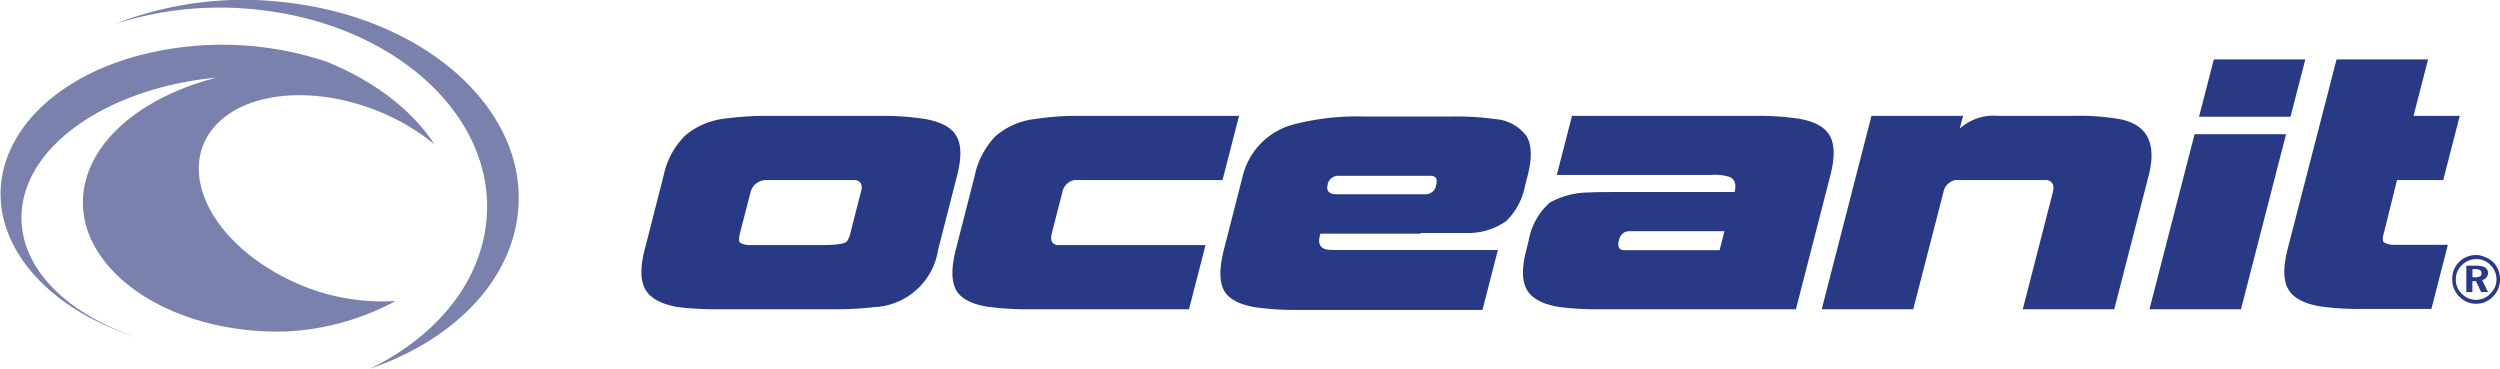 <svg xmlns="http://www.w3.org/2000/svg" viewBox="0 0 263.39 38.84"><defs><style>.cls-1{fill:#7981ac;}.cls-2{fill:#283986;}</style></defs><title>oceanit_logo_color_horizontal</title><path class="cls-1" d="M323.23,364.46a37.3,37.3,0,0,0-17.85,2.31,36.18,36.18,0,0,1,15.07-1.52c15.23,1.64,25.94,12.14,23.94,23.46-1.08,6.12-5.67,11.22-12.07,14.36,8.14-2.81,14.17-8.41,15.41-15.39C349.71,376.55,338.74,366.15,323.23,364.46Z" transform="translate(-293.31 -364.23)"/><path class="cls-1" d="M295.58,386.86c.24-7.31,9.15-13.37,20.58-14.46-8.09,2.05-13.91,7-14.11,12.85-.26,7.67,9.34,14.26,21.48,13.9A27,27,0,0,0,335,395.94a22.22,22.22,0,0,1-11.21-2.23c-7.68-3.7-11.5-10.52-8.53-15.26s11.61-5.58,19.29-1.89a21.58,21.58,0,0,1,4.52,2.88c-2.28-3.57-6.29-6.63-11.24-8.67a34.59,34.59,0,0,0-21-.38c-11.92,3.7-16.84,13.3-11,21.45,2.57,3.59,6.81,6.29,11.76,7.88C300.23,397.23,295.39,392.4,295.58,386.86Z" transform="translate(-293.31 -364.23)"/><polygon class="cls-2" points="242.88 6.26 233.24 6.26 231.68 12.3 241.32 12.3 242.88 6.26"/><path class="cls-2" d="M394,378.43c-.6-.9-1.83-1.48-3.68-1.73a29.23,29.23,0,0,0-4.29-.26H374.59a32.51,32.51,0,0,0-4.68.26,7.93,7.93,0,0,0-4.38,1.78,8.33,8.33,0,0,0-2.3,4.23l-2,7.82c-.49,1.92-.46,3.34.11,4.26s1.72,1.52,3.45,1.8a34.4,34.4,0,0,0,4.56.22h11.44a35.86,35.86,0,0,0,4.62-.22,7.14,7.14,0,0,0,6.74-6.06l2-7.82c.5-1.95.45-3.37-.16-4.28M384,384.5l-1.1,4.29a2.23,2.23,0,0,1-.38.89c-.24.25-1.17.37-2.79.37h-7.39a1.93,1.93,0,0,1-1.07-.26c-.13-.14-.13-.47,0-1l1.11-4.29a1.7,1.7,0,0,1,1.73-1.3h9.35C384.05,383.34,384.23,383.77,384,384.5Z" transform="translate(-293.31 -364.23)"/><path class="cls-2" d="M404.68,390.05c-.56-.11-.74-.53-.55-1.26l1.1-4.29a1.61,1.61,0,0,1,1.26-1.3h15.62l1.74-6.76H407.27a28.46,28.46,0,0,0-4.83.32,7.73,7.73,0,0,0-4.24,1.81,8.48,8.48,0,0,0-2.19,4.14l-2,7.82c-.48,1.88-.47,3.28,0,4.2s1.61,1.53,3.31,1.81a31,31,0,0,0,4.68.27h16.58l1.74-6.76H404.68Z" transform="translate(-293.31 -364.23)"/><path class="cls-2" d="M443,388.78c2.88,0,4.56,0,5,0a6.92,6.92,0,0,0,4-1.26,7.1,7.1,0,0,0,2-3.79l.26-1c.47-1.83.43-3.21-.11-4.14a4.51,4.51,0,0,0-3.38-1.82,28.63,28.63,0,0,0-4.64-.26h-8.86a27,27,0,0,0-7.53.79,7.47,7.47,0,0,0-5.49,5.43l-2,7.82c-.49,1.91-.48,3.33,0,4.25s1.63,1.53,3.36,1.81a30.52,30.52,0,0,0,4.62.27H449.5l1.62-6.31H434.8c-.82,0-1.38,0-1.68-.05-.78-.14-1-.7-.7-1.67H443m-9.83-5.15a1.17,1.17,0,0,1,1.27-.95H444c.58,0,.79.32.62.95a1.13,1.13,0,0,1-1.13,1H434C433.29,384.64,433,384.3,433.21,383.63Z" transform="translate(-293.31 -364.23)"/><path class="cls-2" d="M486.05,378.46c-.56-.92-1.72-1.51-3.48-1.76a29.28,29.28,0,0,0-4.45-.26H458.93l-1.6,6.22h16.32a5.14,5.14,0,0,1,1.89.21c.55.25.72.78.52,1.59H465.38c-2.46,0-4,0-4.58.05a8.45,8.45,0,0,0-4.23,1.08,7,7,0,0,0-2.21,4l-.25,1c-.49,1.9-.46,3.3.09,4.21s1.71,1.52,3.48,1.79a33.74,33.74,0,0,0,4.51.22h20.33l3.63-14.1c.49-1.91.46-3.33-.1-4.25m-11.57,12.13h-10c-.58,0-.79-.32-.62-1s.55-1,1.13-1h10Z" transform="translate(-293.31 -364.23)"/><path class="cls-2" d="M516.51,376.76a25.23,25.23,0,0,0-4.84-.32h-7.82a5.33,5.33,0,0,0-4.07,1.34l.35-1.34h-9.65l-5.24,20.37h9.64l3.17-12.29a1.62,1.62,0,0,1,1.26-1.32H509c.58.14.77.58.58,1.32l-3.16,12.29h9.64l3.63-14.1Q521,377.55,516.51,376.76Z" transform="translate(-293.31 -364.23)"/><polygon class="cls-2" points="231.21 14.14 226.46 32.58 236.1 32.58 240.85 14.14 231.21 14.14"/><path class="cls-2" d="M545.85,383.2h4.87l1.74-6.76h-4.87l1.53-5.95h-9.64l-5.16,20c-.48,1.88-.46,3.29.07,4.21s1.65,1.53,3.38,1.81a30.2,30.2,0,0,0,4.58.27h7.12l1.74-6.76h-5.65a2.08,2.08,0,0,1-1.09-.26c-.15-.14-.16-.47,0-1Z" transform="translate(-293.31 -364.23)"/><path class="cls-2" d="M555.44,393a.68.68,0,0,0-.4-.64,2,2,0,0,0-.8-.14h-1.09V395h.64v-1.15h.38l.54,1.15h.73l-.62-1.26a.78.78,0,0,0,.62-.77m-.89.39a1.12,1.12,0,0,1-.48.08h-.27v-.86h.27a1,1,0,0,1,.5.1.33.33,0,0,1,.18.32A.38.38,0,0,1,554.55,393.38Z" transform="translate(-293.31 -364.23)"/><path class="cls-2" d="M556.19,392.07a2.57,2.57,0,0,0-1.07-.76,2.43,2.43,0,0,0-.94-.21,2.51,2.51,0,0,0-1.63.59,2.44,2.44,0,0,0-.88,2,2.5,2.5,0,0,0,.73,1.77,2.38,2.38,0,0,0,1.78.77,2.4,2.4,0,0,0,1.82-.8,2.46,2.46,0,0,0,.7-1.74,2.53,2.53,0,0,0-.51-1.6m-.51,3.09a2.11,2.11,0,0,1-1.54.64,2.08,2.08,0,0,1-1.36-.54,2,2,0,0,1-.73-1.6,2,2,0,0,1,.64-1.52,2.09,2.09,0,0,1,1.51-.63,2,2,0,0,1,1.5.63,2.11,2.11,0,0,1,.63,1.55A2,2,0,0,1,555.68,395.16Z" transform="translate(-293.31 -364.23)"/><path class="cls-1" d="M212.11,355" transform="translate(-293.31 -364.23)"/><path class="cls-1" d="M427,383.65" transform="translate(-293.31 -364.23)"/><path class="cls-1" d="M558.16,383.65" transform="translate(-293.31 -364.23)"/><path class="cls-1" d="M212.11,453.5" transform="translate(-293.31 -364.23)"/></svg>